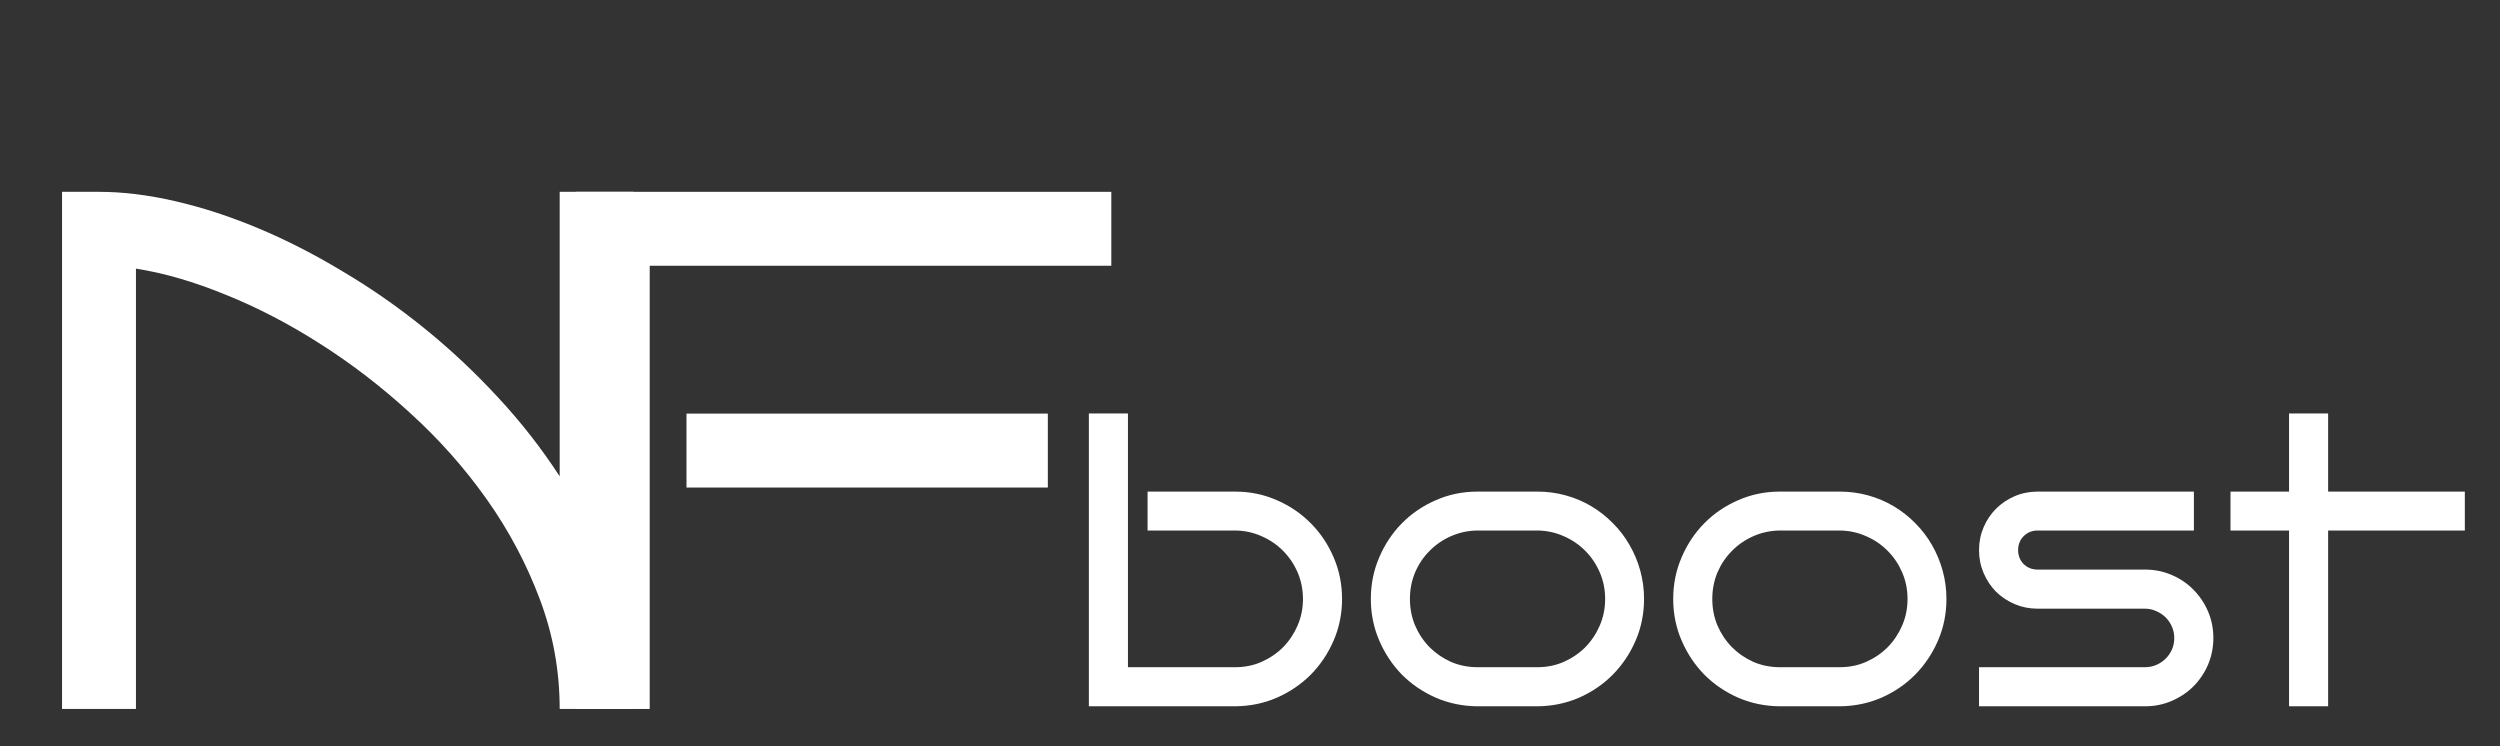 <svg width="134" height="40" viewBox="0 0 134 40" fill="none" xmlns="http://www.w3.org/2000/svg">
<rect x="0" y="0" width="134" height="40" fill="#333333" stroke="none"/>
<path d="M71.934 32.104C71.934 32.894 71.784 33.636 71.484 34.331C71.184 35.026 70.775 35.636 70.258 36.161C69.74 36.678 69.134 37.091 68.439 37.397C67.744 37.697 67.001 37.85 66.211 37.857H58.363V22.16H60.458V35.762H66.211C66.715 35.762 67.185 35.667 67.621 35.476C68.064 35.278 68.449 35.016 68.776 34.689C69.103 34.355 69.362 33.967 69.553 33.524C69.743 33.081 69.839 32.608 69.839 32.104C69.839 31.599 69.743 31.126 69.553 30.683C69.362 30.24 69.103 29.855 68.776 29.528C68.449 29.195 68.064 28.932 67.621 28.741C67.185 28.544 66.715 28.442 66.211 28.435H61.51V26.35H66.211C67.001 26.35 67.744 26.503 68.439 26.81C69.134 27.11 69.74 27.522 70.258 28.047C70.775 28.564 71.184 29.174 71.484 29.876C71.784 30.571 71.934 31.313 71.934 32.104ZM88.121 32.104C88.121 32.894 87.971 33.636 87.671 34.331C87.372 35.026 86.963 35.636 86.445 36.161C85.934 36.678 85.331 37.091 84.636 37.397C83.941 37.697 83.199 37.85 82.408 37.857H79.189C78.399 37.85 77.656 37.697 76.962 37.397C76.267 37.091 75.66 36.678 75.143 36.161C74.632 35.636 74.226 35.026 73.927 34.331C73.627 33.636 73.477 32.894 73.477 32.104C73.477 31.313 73.627 30.571 73.927 29.876C74.226 29.174 74.632 28.564 75.143 28.047C75.66 27.522 76.267 27.11 76.962 26.81C77.656 26.503 78.399 26.35 79.189 26.35H82.408C82.933 26.35 83.441 26.418 83.931 26.555C84.422 26.691 84.878 26.885 85.3 27.137C85.723 27.389 86.108 27.692 86.455 28.047C86.803 28.394 87.099 28.782 87.344 29.212C87.59 29.634 87.78 30.09 87.917 30.581C88.053 31.072 88.121 31.579 88.121 32.104ZM86.036 32.104C86.036 31.599 85.941 31.126 85.75 30.683C85.559 30.24 85.3 29.855 84.974 29.528C84.647 29.195 84.261 28.932 83.819 28.741C83.383 28.544 82.913 28.442 82.408 28.435H79.189C78.685 28.442 78.212 28.544 77.769 28.741C77.333 28.932 76.951 29.195 76.624 29.528C76.297 29.855 76.038 30.24 75.848 30.683C75.664 31.126 75.572 31.599 75.572 32.104C75.572 32.608 75.664 33.081 75.848 33.524C76.038 33.967 76.297 34.355 76.624 34.689C76.951 35.016 77.333 35.278 77.769 35.476C78.212 35.667 78.685 35.762 79.189 35.762H82.408C82.913 35.762 83.383 35.667 83.819 35.476C84.261 35.278 84.647 35.016 84.974 34.689C85.3 34.355 85.559 33.967 85.75 33.524C85.941 33.081 86.036 32.608 86.036 32.104ZM104.329 32.104C104.329 32.894 104.179 33.636 103.879 34.331C103.579 35.026 103.171 35.636 102.653 36.161C102.142 36.678 101.539 37.091 100.844 37.397C100.149 37.697 99.406 37.85 98.616 37.857H95.397C94.607 37.85 93.864 37.697 93.169 37.397C92.474 37.091 91.868 36.678 91.35 36.161C90.839 35.636 90.434 35.026 90.134 34.331C89.834 33.636 89.684 32.894 89.684 32.104C89.684 31.313 89.834 30.571 90.134 29.876C90.434 29.174 90.839 28.564 91.35 28.047C91.868 27.522 92.474 27.11 93.169 26.81C93.864 26.503 94.607 26.35 95.397 26.35H98.616C99.141 26.35 99.648 26.418 100.139 26.555C100.629 26.691 101.086 26.885 101.508 27.137C101.931 27.389 102.316 27.692 102.663 28.047C103.01 28.394 103.307 28.782 103.552 29.212C103.797 29.634 103.988 30.09 104.124 30.581C104.261 31.072 104.329 31.579 104.329 32.104ZM102.244 32.104C102.244 31.599 102.149 31.126 101.958 30.683C101.767 30.24 101.508 29.855 101.181 29.528C100.854 29.195 100.469 28.932 100.026 28.741C99.59 28.544 99.12 28.442 98.616 28.435H95.397C94.893 28.442 94.419 28.544 93.977 28.741C93.541 28.932 93.159 29.195 92.832 29.528C92.505 29.855 92.246 30.24 92.055 30.683C91.871 31.126 91.779 31.599 91.779 32.104C91.779 32.608 91.871 33.081 92.055 33.524C92.246 33.967 92.505 34.355 92.832 34.689C93.159 35.016 93.541 35.278 93.977 35.476C94.419 35.667 94.893 35.762 95.397 35.762H98.616C99.12 35.762 99.59 35.667 100.026 35.476C100.469 35.278 100.854 35.016 101.181 34.689C101.508 34.355 101.767 33.967 101.958 33.524C102.149 33.081 102.244 32.608 102.244 32.104ZM118.636 34.199C118.636 34.703 118.54 35.18 118.349 35.629C118.159 36.072 117.896 36.46 117.563 36.794C117.236 37.121 116.847 37.38 116.398 37.571C115.955 37.762 115.481 37.857 114.977 37.857H106.076V35.762H114.977C115.188 35.762 115.389 35.721 115.58 35.639C115.771 35.558 115.938 35.445 116.081 35.302C116.224 35.159 116.336 34.996 116.418 34.812C116.5 34.621 116.541 34.417 116.541 34.199C116.541 33.987 116.5 33.786 116.418 33.596C116.336 33.405 116.224 33.238 116.081 33.095C115.938 32.952 115.771 32.839 115.58 32.758C115.389 32.669 115.188 32.625 114.977 32.625H109.213C108.777 32.625 108.369 32.543 107.987 32.38C107.606 32.216 107.272 31.995 106.986 31.715C106.706 31.429 106.485 31.095 106.321 30.714C106.158 30.332 106.076 29.924 106.076 29.488C106.076 29.052 106.158 28.643 106.321 28.261C106.485 27.88 106.706 27.549 106.986 27.27C107.272 26.984 107.606 26.759 107.987 26.596C108.369 26.432 108.777 26.35 109.213 26.35H117.593V28.435H109.213C108.921 28.435 108.672 28.537 108.467 28.741C108.27 28.939 108.171 29.188 108.171 29.488C108.171 29.78 108.27 30.029 108.467 30.233C108.672 30.431 108.921 30.53 109.213 30.53H114.977C115.481 30.53 115.955 30.625 116.398 30.816C116.847 31.007 117.236 31.269 117.563 31.603C117.896 31.937 118.159 32.325 118.349 32.768C118.54 33.211 118.636 33.688 118.636 34.199ZM124.788 37.857H122.693V28.435H119.555V26.35H122.693V22.16H124.788V26.35H132.115V28.435H124.788V37.857Z" fill="white"/>
<path d="M59.566 14.244H34.824V38H30.861V10.282H59.566V14.244ZM56.164 26.132H36.796V22.169H56.164V26.132Z" fill="white"/>
<path d="M7.287 38H3.325V10.282H5.296C6.585 10.282 7.951 10.449 9.394 10.784C10.85 11.119 12.332 11.602 13.84 12.234C15.348 12.865 16.849 13.632 18.344 14.534C19.851 15.423 21.307 16.435 22.712 17.569C24.117 18.703 25.437 19.94 26.674 21.28C27.912 22.607 29.02 24.025 29.999 25.533V10.282H33.962V38H29.999C29.999 35.964 29.645 34.005 28.936 32.124C28.227 30.23 27.28 28.445 26.095 26.77C24.909 25.094 23.543 23.555 21.997 22.15C20.451 20.732 18.833 19.489 17.145 18.419C15.47 17.35 13.782 16.474 12.081 15.791C10.38 15.095 8.782 14.631 7.287 14.399V38Z" fill="white"/>
</svg>
